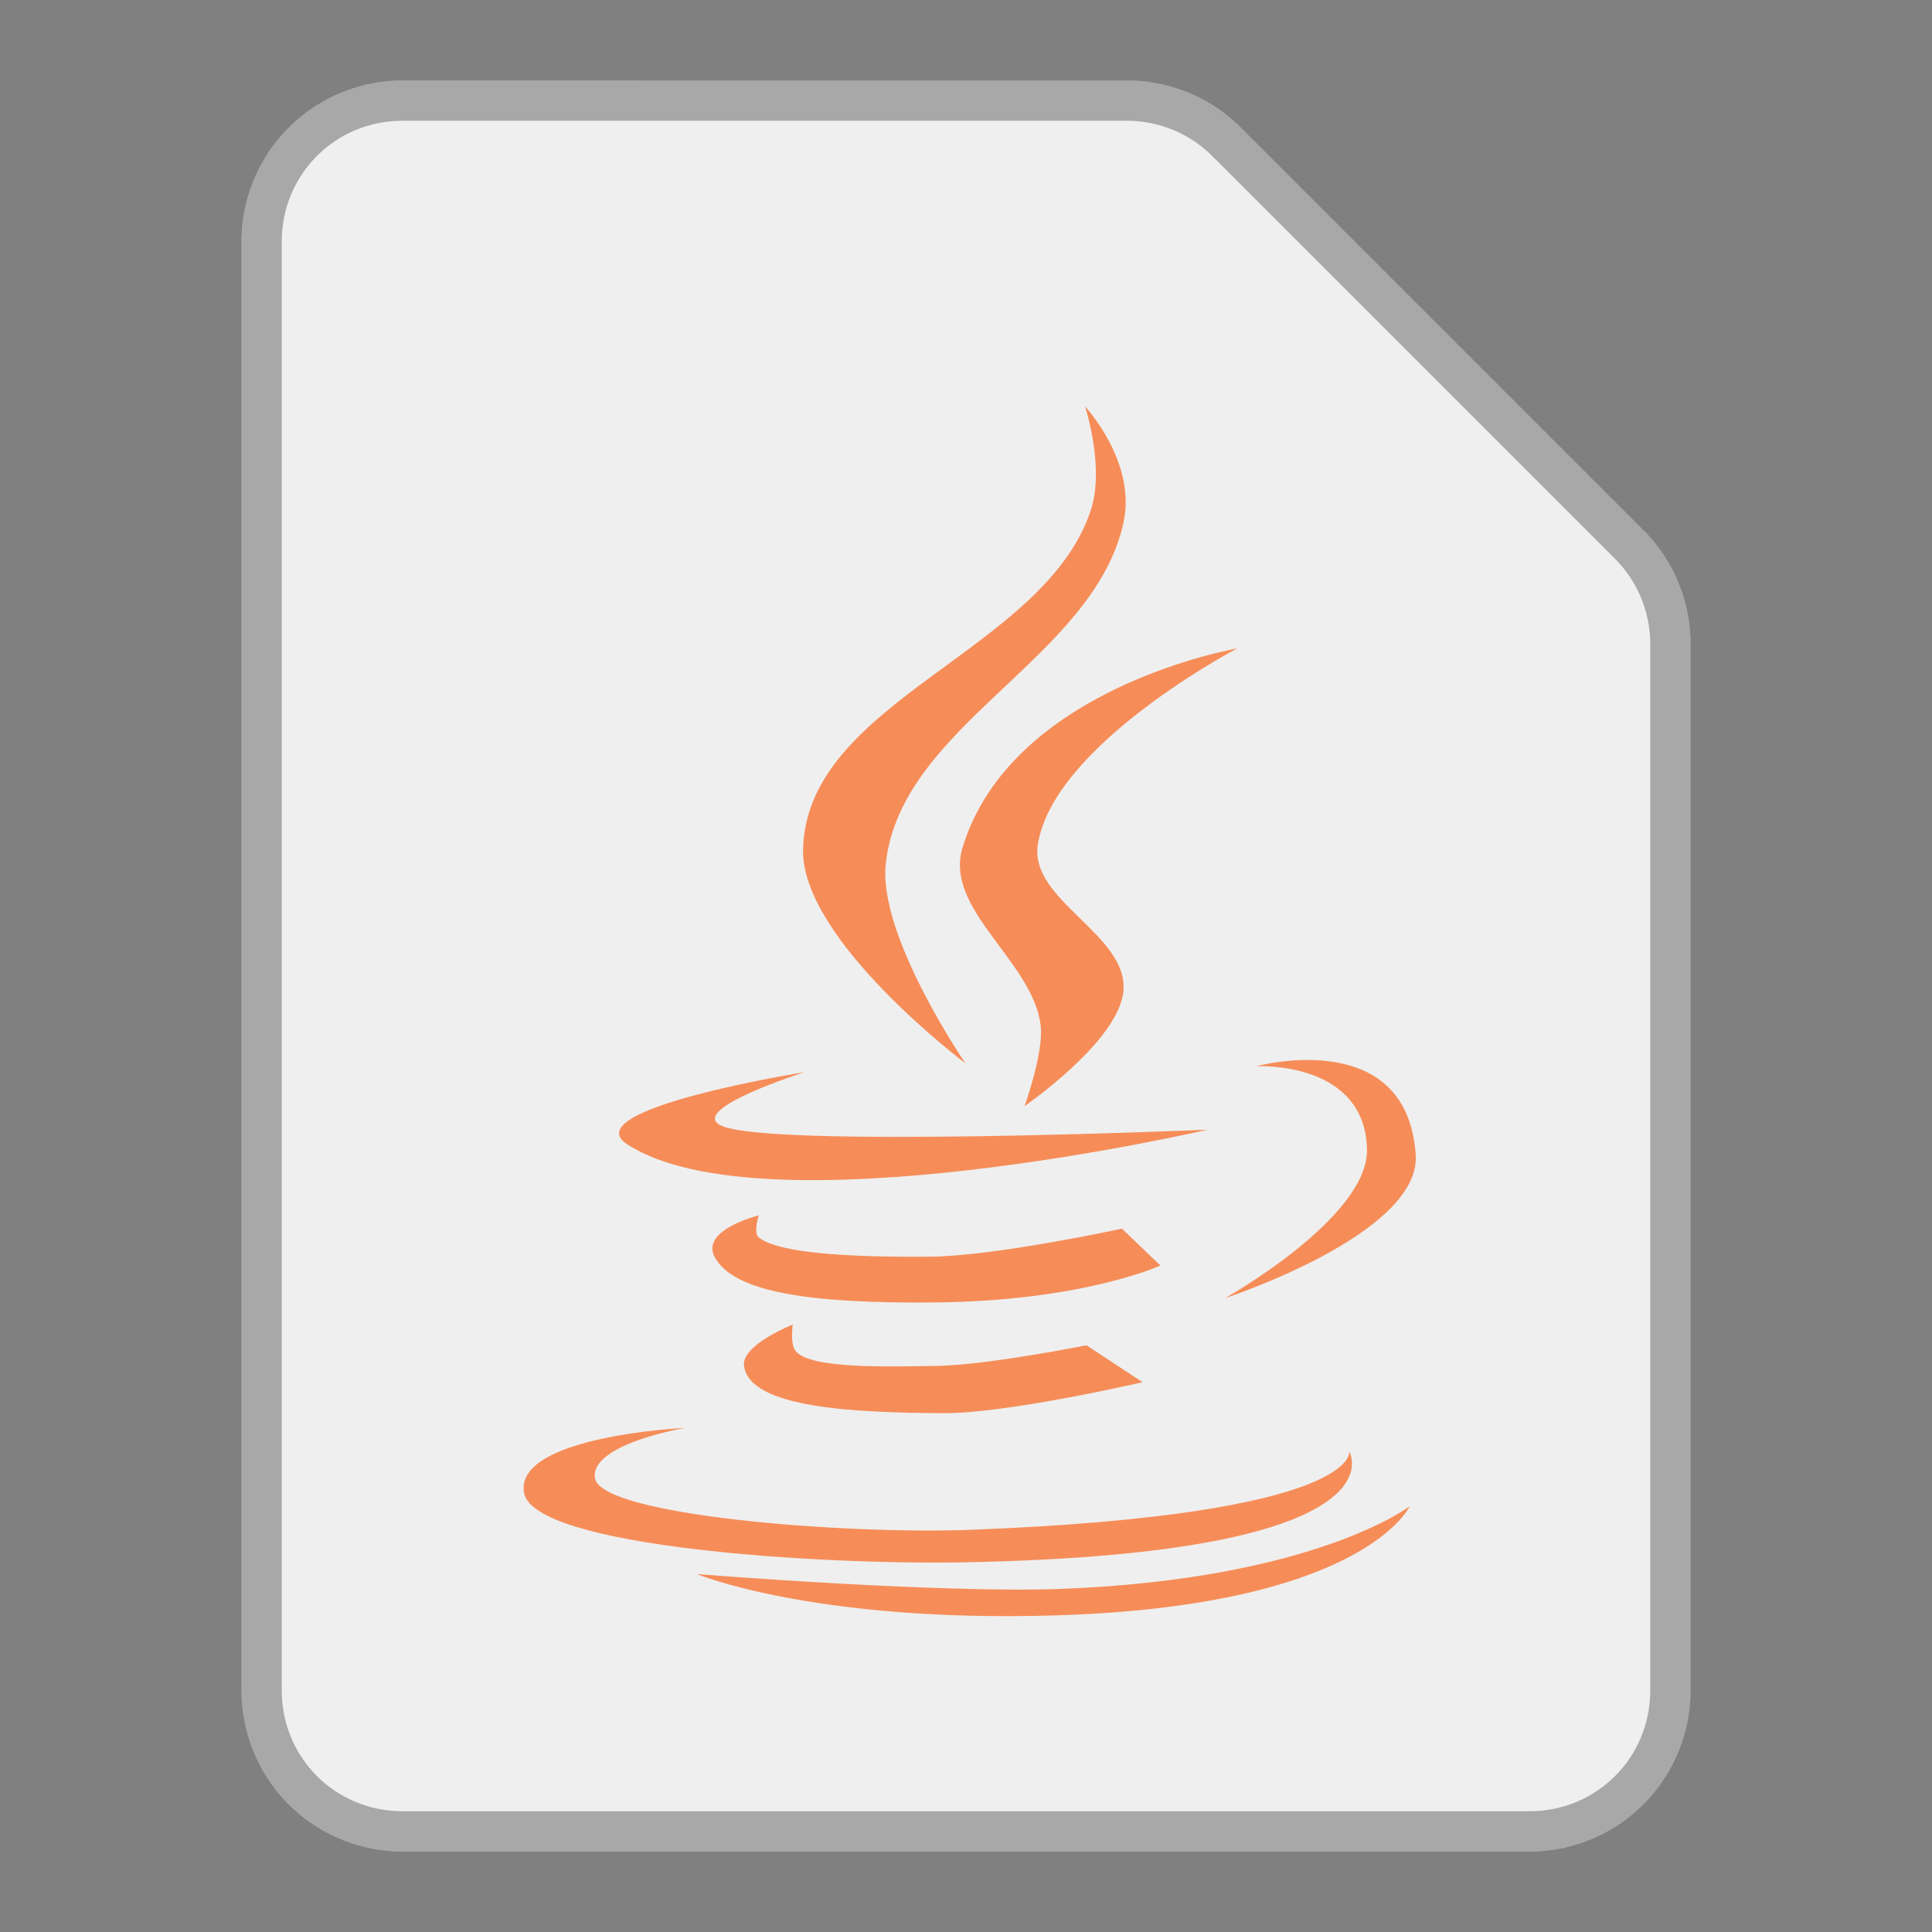 <?xml version="1.0" encoding="UTF-8"?>
<!-- Created with Inkscape (http://www.inkscape.org/) -->
<svg id="SVGRoot" width="48px" height="48px" version="1.1" viewBox="0 0 48 48" xmlns="http://www.w3.org/2000/svg" xmlns:cc="http://creativecommons.org/ns#" xmlns:dc="http://purl.org/dc/elements/1.1/" xmlns:rdf="http://www.w3.org/1999/02/22-rdf-syntax-ns#" xmlns:xlink="http://www.w3.org/1999/xlink">
 <rect x="0" y="0" width="48" height="48" fill="#808080" stroke="none"/>
 <defs id="defs815">
  <style id="style819">.cls-1{fill:none;stroke:#fff;stroke-linecap:round;stroke-linejoin:round;}</style>
  <style id="style819-7">.cls-1{fill:none;stroke:#fff;stroke-linecap:round;stroke-linejoin:round;}</style>
  <style id="style819-48">.cls-1{fill:none;stroke:#fff;stroke-linecap:round;stroke-linejoin:round;}</style>
  <style id="style819-7-7">.cls-1{fill:none;stroke:#fff;stroke-linecap:round;stroke-linejoin:round;}</style>
  <style id="style819-0">.cls-1{fill:none;stroke:#fff;stroke-linecap:round;stroke-linejoin:round;}</style>
  <style id="style819-1">.cls-1{fill:none;stroke:#fff;stroke-linecap:round;stroke-linejoin:round;}</style>
  <style id="style819-9">.cls-1{fill:none;stroke:#fff;stroke-linecap:round;stroke-linejoin:round;}</style>
  <style id="style819-4">.cls-1{fill:none;stroke:#fff;stroke-linecap:round;stroke-linejoin:round;}</style>
  <style id="style819-5">.cls-1{fill:none;stroke:#fff;stroke-linecap:round;stroke-linejoin:round;}</style>
  <style id="style2">.a{fill:none;stroke:#b1b5bd;stroke-linecap:round;stroke-linejoin:round;isolation:isolate;opacity:0.63;}</style>
  <style id="style819-1-58">.cls-1{fill:none;stroke:#fff;stroke-linecap:round;stroke-linejoin:round;}</style>
  <style id="style819-6">.cls-1{fill:none;stroke:#fff;stroke-linecap:round;stroke-linejoin:round;}</style>
  <style id="style2-9">.a{fill:none;stroke:#b1b5bd;stroke-linecap:round;stroke-linejoin:round;isolation:isolate;opacity:0.63;}</style>
  <style id="style819-1-5">.cls-1{fill:none;stroke:#fff;stroke-linecap:round;stroke-linejoin:round;}</style>
  <style id="style819-68">.cls-1{fill:none;stroke:#fff;stroke-linecap:round;stroke-linejoin:round;}</style>
  <style id="style819-7-74">.cls-1{fill:none;stroke:#fff;stroke-linecap:round;stroke-linejoin:round;}</style>
  <style id="style819-0-2">.cls-1{fill:none;stroke:#fff;stroke-linecap:round;stroke-linejoin:round;}</style>
  <style id="style819-1-6">.cls-1{fill:none;stroke:#fff;stroke-linecap:round;stroke-linejoin:round;}</style>
  <style id="style819-9-5">.cls-1{fill:none;stroke:#fff;stroke-linecap:round;stroke-linejoin:round;}</style>
  <style id="style819-4-5">.cls-1{fill:none;stroke:#fff;stroke-linecap:round;stroke-linejoin:round;}</style>
  <style id="style819-5-2">.cls-1{fill:none;stroke:#fff;stroke-linecap:round;stroke-linejoin:round;}</style>
  <style id="style2-4">.a{fill:none;stroke:#b1b5bd;stroke-linecap:round;stroke-linejoin:round;isolation:isolate;opacity:0.63;}</style>
  <style id="style819-1-58-9">.cls-1{fill:none;stroke:#fff;stroke-linecap:round;stroke-linejoin:round;}</style>
  <style id="style819-6-8">.cls-1{fill:none;stroke:#fff;stroke-linecap:round;stroke-linejoin:round;}</style>
  <style id="style2-9-6">.a{fill:none;stroke:#b1b5bd;stroke-linecap:round;stroke-linejoin:round;isolation:isolate;opacity:0.63;}</style>
  <style id="style819-1-5-6">.cls-1{fill:none;stroke:#fff;stroke-linecap:round;stroke-linejoin:round;}</style>
  <style id="style819-73">.cls-1{fill:none;stroke:#fff;stroke-linecap:round;stroke-linejoin:round;}</style>
  <style id="style819-8">.cls-1{fill:none;stroke:#fff;stroke-linecap:round;stroke-linejoin:round;}</style>
 </defs>
 <g id="layer1">
  <path id="path819" d="m10 6v36h28v-26l-10-10z" fill="#efefef" stroke="#efefef" stroke-linecap="round" stroke-linejoin="round" stroke-width="8"/>
  <path id="path819-8" d="m10 2c-2.209 2.209e-4 -4 1.791-4 4v36c2.209e-4 2.209 1.791 4 4 4h28c2.209-2.21e-4 4-1.791 4-4v-26c-2.04e-4 -1.061-0.422-2.078-1.172-2.828l-10-10c-0.75-0.75-1.767-1.172-2.828-1.172zm0 1h18c0.796 1.532e-4 1.558 0.316 2.121 0.879l10 10c0.563 0.563 0.879 1.325 0.879 2.121v26c-1.67e-4 1.669-1.331 3-3 3h-28c-1.669-1.67e-4 -3-1.331-3-3v-36c1.668e-4 -1.669 1.331-3 3-3z" color="#000000" color-rendering="auto" dominant-baseline="auto" image-rendering="auto" opacity=".3" shape-rendering="auto" solid-color="#000000" style="font-feature-settings:normal;font-variant-alternates:normal;font-variant-caps:normal;font-variant-ligatures:normal;font-variant-numeric:normal;font-variant-position:normal;isolation:auto;mix-blend-mode:normal;shape-padding:0;text-decoration-color:#000000;text-decoration-line:none;text-decoration-style:solid;text-indent:0;text-orientation:mixed;text-transform:none;white-space:normal"/>
  <path id="path828" d="m19.989 26.637s-5.761 0.919-4.401 1.797c3.39 2.19 14.414-0.367 14.414-0.367s-10.987 0.467-12.103-0.11c-0.788-0.408 2.091-1.32 2.091-1.32z" fill="#f68d59"/>
  <path id="path830-8" d="m18.852 30.195s-1.448 0.357-1.1 1.027c0.472 0.908 2.468 1.165 5.465 1.137 3.692-0.034 5.612-0.917 5.612-0.917l-0.954-0.917s-3.14 0.683-4.768 0.697c-2.069 0.017-3.777-0.093-4.255-0.477-0.143-0.115 0-0.55 0-0.55z" fill="#f68d59"/>
  <path id="path832" d="m19.695 32.909s-1.279 0.502-1.21 1.027c0.139 1.063 2.817 1.161 4.951 1.174 1.591 0.01 4.951-0.77 4.951-0.77l-1.394-0.917s-2.473 0.496-3.741 0.513c-1.176 0.016-3.112 0.08-3.484-0.367-0.142-0.17-0.073-0.66-0.073-0.66z" fill="#f68d59"/>
  <path id="path834" d="m23.986 26.417s-2.17-3.16-1.98-4.951c0.366-3.458 5.149-5.078 5.905-8.472 0.338-1.518-0.954-2.897-0.954-2.897s0.495 1.499 0.147 2.567c-1.151 3.527-7.061 4.726-7.152 8.436-0.055 2.247 4.034 5.318 4.034 5.318z" fill="#f68d59"/>
  <path id="path836" d="m25.454 27.481s2.345-1.609 2.457-2.861c0.126-1.397-2.338-2.244-2.127-3.631 0.377-2.48 4.951-4.878 4.951-4.878s-5.609 0.956-6.822 4.951c-0.469 1.545 1.773 2.832 1.944 4.438 0.071 0.67-0.403 1.98-0.403 1.98z" fill="#f68d59"/>
  <path id="path838" d="m17.018 35.476s-4.25 0.199-3.998 1.614c0.239 1.341 7.291 1.798 11.003 1.724 10.985-0.219 9.499-2.751 9.499-2.751s0.289 1.568-9.389 1.944c-3.144 0.122-9.211-0.355-9.352-1.284-0.129-0.844 2.237-1.247 2.237-1.247z" fill="#f68d59"/>
  <path id="path840" d="m17.311 39.107s6.064 0.487 9.096 0.367c6.277-0.249 8.619-2.054 8.619-2.054s-1.117 2.48-8.802 2.714c-5.995 0.182-8.912-1.027-8.912-1.027z" fill="#f68d59"/>
  <path id="path842" d="m30.442 32.249s3.567-2.001 3.521-3.704c-0.06-2.204-2.751-2.054-2.751-2.054s3.747-1.03 3.961 2.201c0.13 1.969-4.731 3.558-4.731 3.558z" fill="#f68d59"/>
 </g>
</svg>
